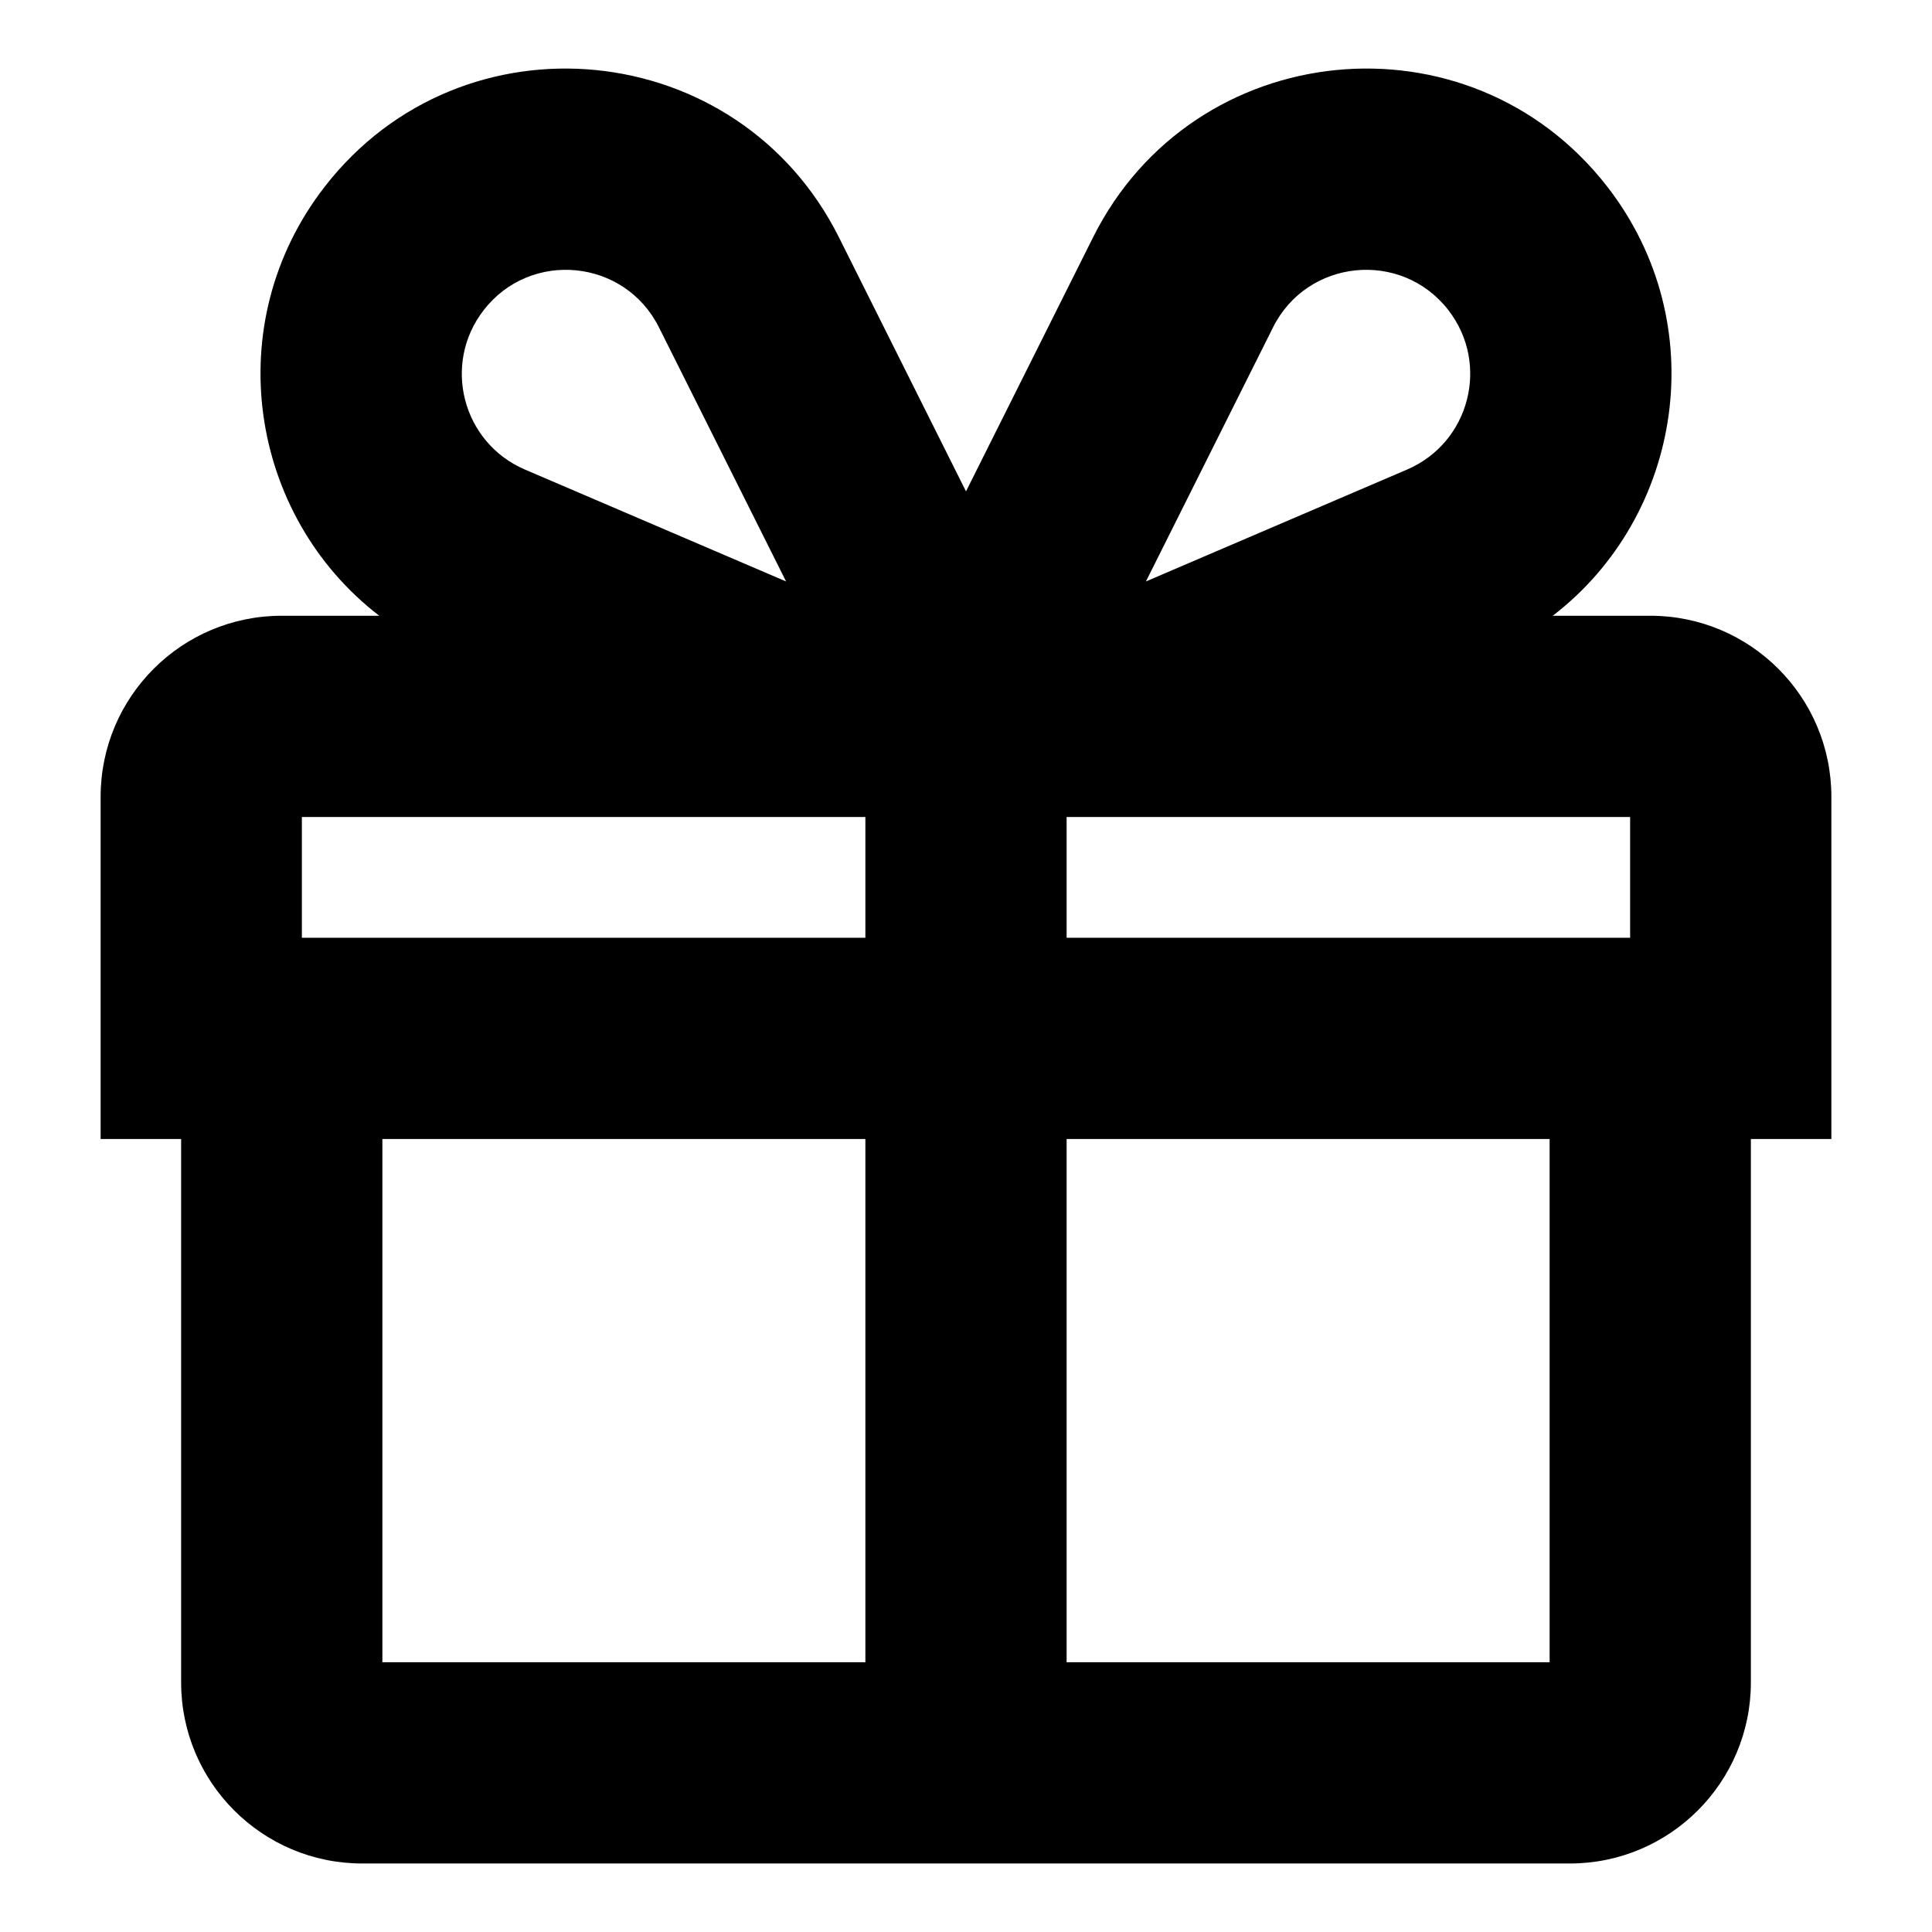 <svg width="24" height="24" viewBox="0 0 24 24" fill="none" xmlns="http://www.w3.org/2000/svg">
<path fill-rule="evenodd" clip-rule="evenodd" d="M10.422 2.949C9.175 0.453 5.749 0.113 4.036 2.316C2.713 4.018 3.095 6.407 4.711 7.649H3.5C2.257 7.649 1.25 8.656 1.25 9.899V14.149H2.25V20.899C2.25 22.141 3.257 23.149 4.5 23.149H19.5C20.743 23.149 21.75 22.141 21.75 20.899V14.149H22.75V9.899C22.75 8.656 21.743 7.649 20.5 7.649H19.289C20.905 6.407 21.287 4.018 19.964 2.316C18.251 0.113 14.825 0.453 13.578 2.949L12 6.104L10.422 2.949ZM6.01 3.851C6.593 3.1 7.761 3.216 8.186 4.067L9.765 7.223L6.521 5.833C5.742 5.499 5.489 4.52 6.01 3.851ZM4.75 14.149H10.75V20.649H4.75V14.149ZM13.25 14.149H19.25V20.649H13.25V14.149ZM3.75 11.649V10.149H10.75V11.649H3.75ZM13.25 11.649V10.149H20.25V11.649H13.25ZM15.814 4.067C16.239 3.216 17.407 3.1 17.991 3.851C18.511 4.52 18.258 5.499 17.479 5.833L14.235 7.223L15.814 4.067Z" fill="black"/>
</svg>
